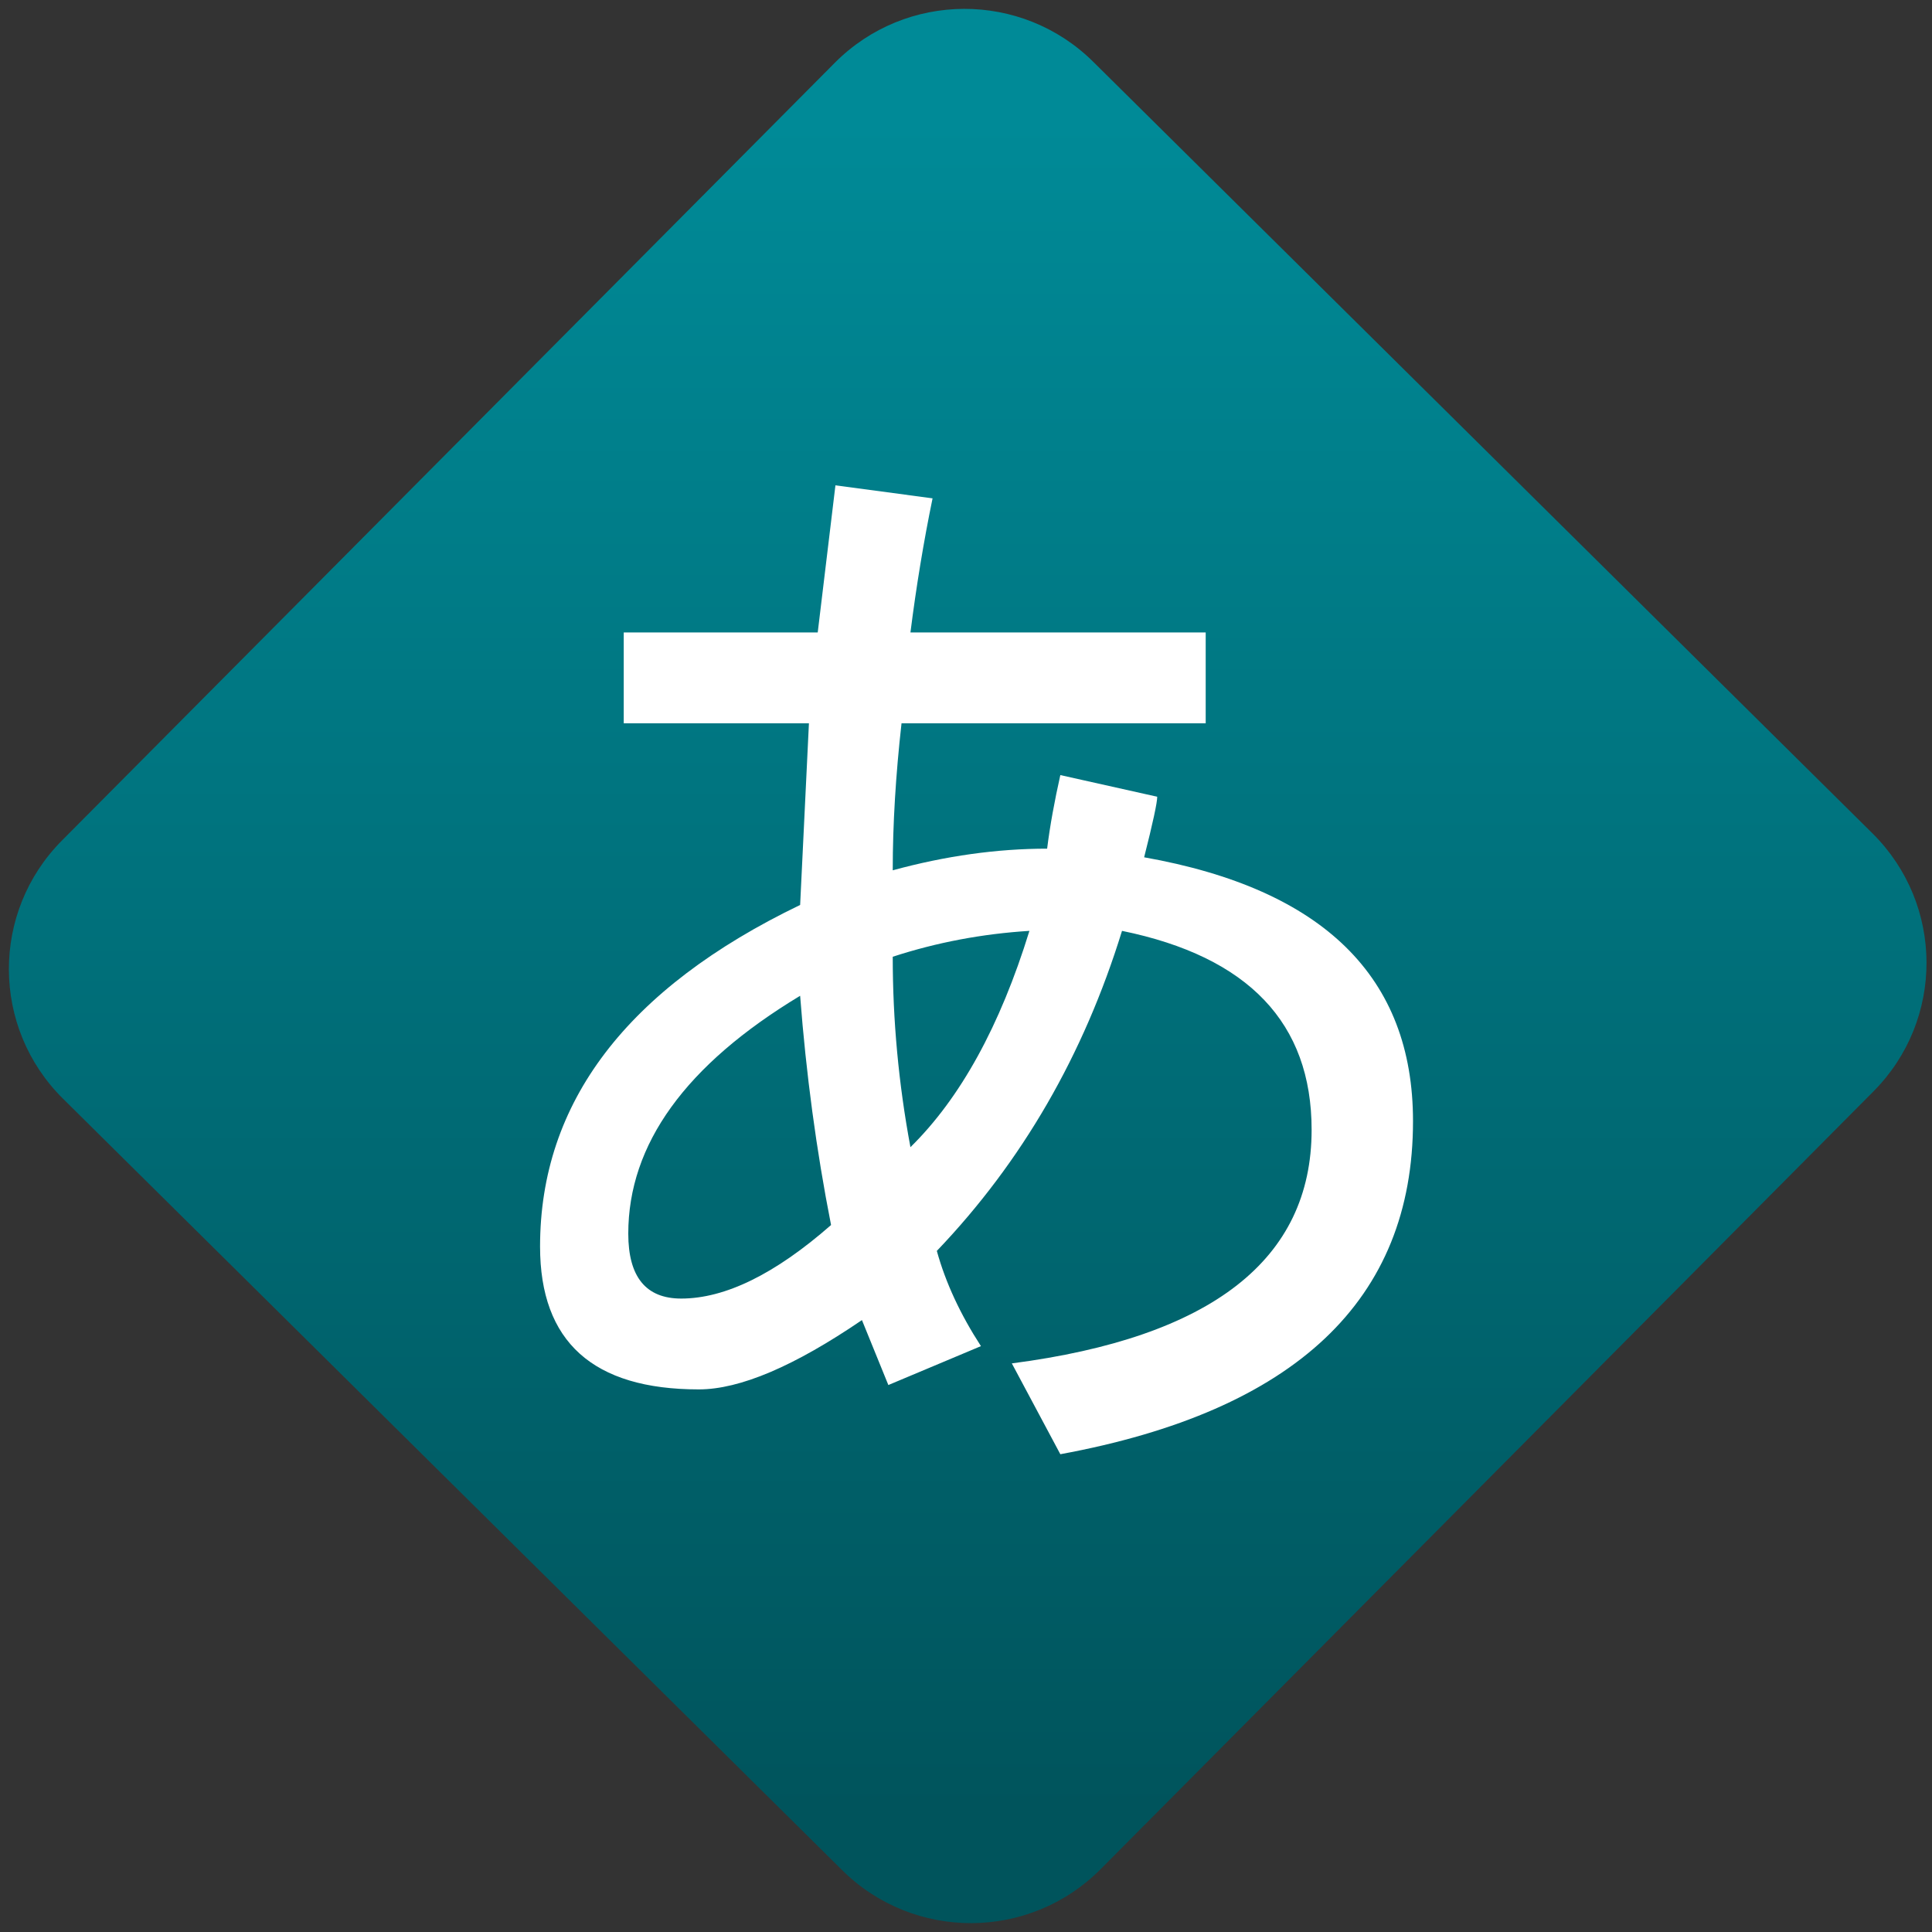 <svg width="64" height="64" viewBox="0 0 64 64" version="1.1"><rect x="0" y="0" width="64" height="64" fill="#333333" stroke="none"/><defs><linearGradient id="linear-pattern-0" gradientUnits="userSpaceOnUse" x1="0" y1="0" x2="0" y2="1" gradientTransform="matrix(60, 0, 0, 56, 0, 4)"><stop offset="0" stop-color="#008a97" stop-opacity="1"/><stop offset="1" stop-color="#00545c" stop-opacity="1"/></linearGradient></defs><path fill="url(#linear-pattern-0)" fill-opacity="1" d="M 36.219 2.051 L 62.027 27.605 C 64.402 29.957 64.418 33.785 62.059 36.156 L 36.461 61.918 C 34.105 64.289 30.27 64.305 27.895 61.949 L 2.086 36.395 C -0.289 34.043 -0.305 30.215 2.051 27.844 L 27.652 2.082 C 30.008 -0.289 33.844 -0.305 36.219 2.051 Z M 36.219 2.051 " /><g transform="matrix(1.008,0,0,1.003,16.221,16.077)"><path fill-rule="evenodd" fill="rgb(100%, 100%, 100%)" fill-opacity="1" d="M 18.754 32 L 17.16 29 C 23.727 28.141 27.012 25.57 27.012 21.285 C 27.012 17.762 24.938 15.57 20.781 14.715 C 19.523 18.812 17.5 22.336 14.695 25.285 C 14.984 26.336 15.469 27.383 16.145 28.43 L 13.102 29.715 L 12.234 27.57 C 10.008 29.094 8.227 29.859 6.871 29.859 C 3.395 29.859 1.656 28.285 1.656 25.141 C 1.656 20.383 4.508 16.617 10.203 13.859 L 10.492 7.859 L 4.406 7.859 L 4.406 4.859 L 10.781 4.859 L 11.363 0 L 14.555 0.43 C 14.262 1.859 14.02 3.336 13.828 4.859 L 23.531 4.859 L 23.531 7.859 L 13.535 7.859 C 13.344 9.57 13.246 11.188 13.246 12.715 C 14.984 12.238 16.676 12 18.32 12 C 18.414 11.238 18.562 10.43 18.754 9.57 L 21.938 10.285 C 21.938 10.477 21.797 11.141 21.508 12.285 C 27.398 13.336 30.344 16.238 30.344 21 C 30.344 26.906 26.48 30.57 18.754 32 Z M 13.246 15.57 C 13.246 17.664 13.438 19.762 13.828 21.859 C 15.469 20.238 16.773 17.859 17.738 14.715 C 16.195 14.812 14.695 15.094 13.246 15.57 Z M 11.219 24.43 C 10.734 21.953 10.398 19.43 10.203 16.859 C 6.438 19.141 4.555 21.762 4.555 24.715 C 4.555 26.141 5.133 26.859 6.293 26.859 C 7.742 26.859 9.383 26.047 11.219 24.43 Z M 11.219 24.43 "/></g></svg>

